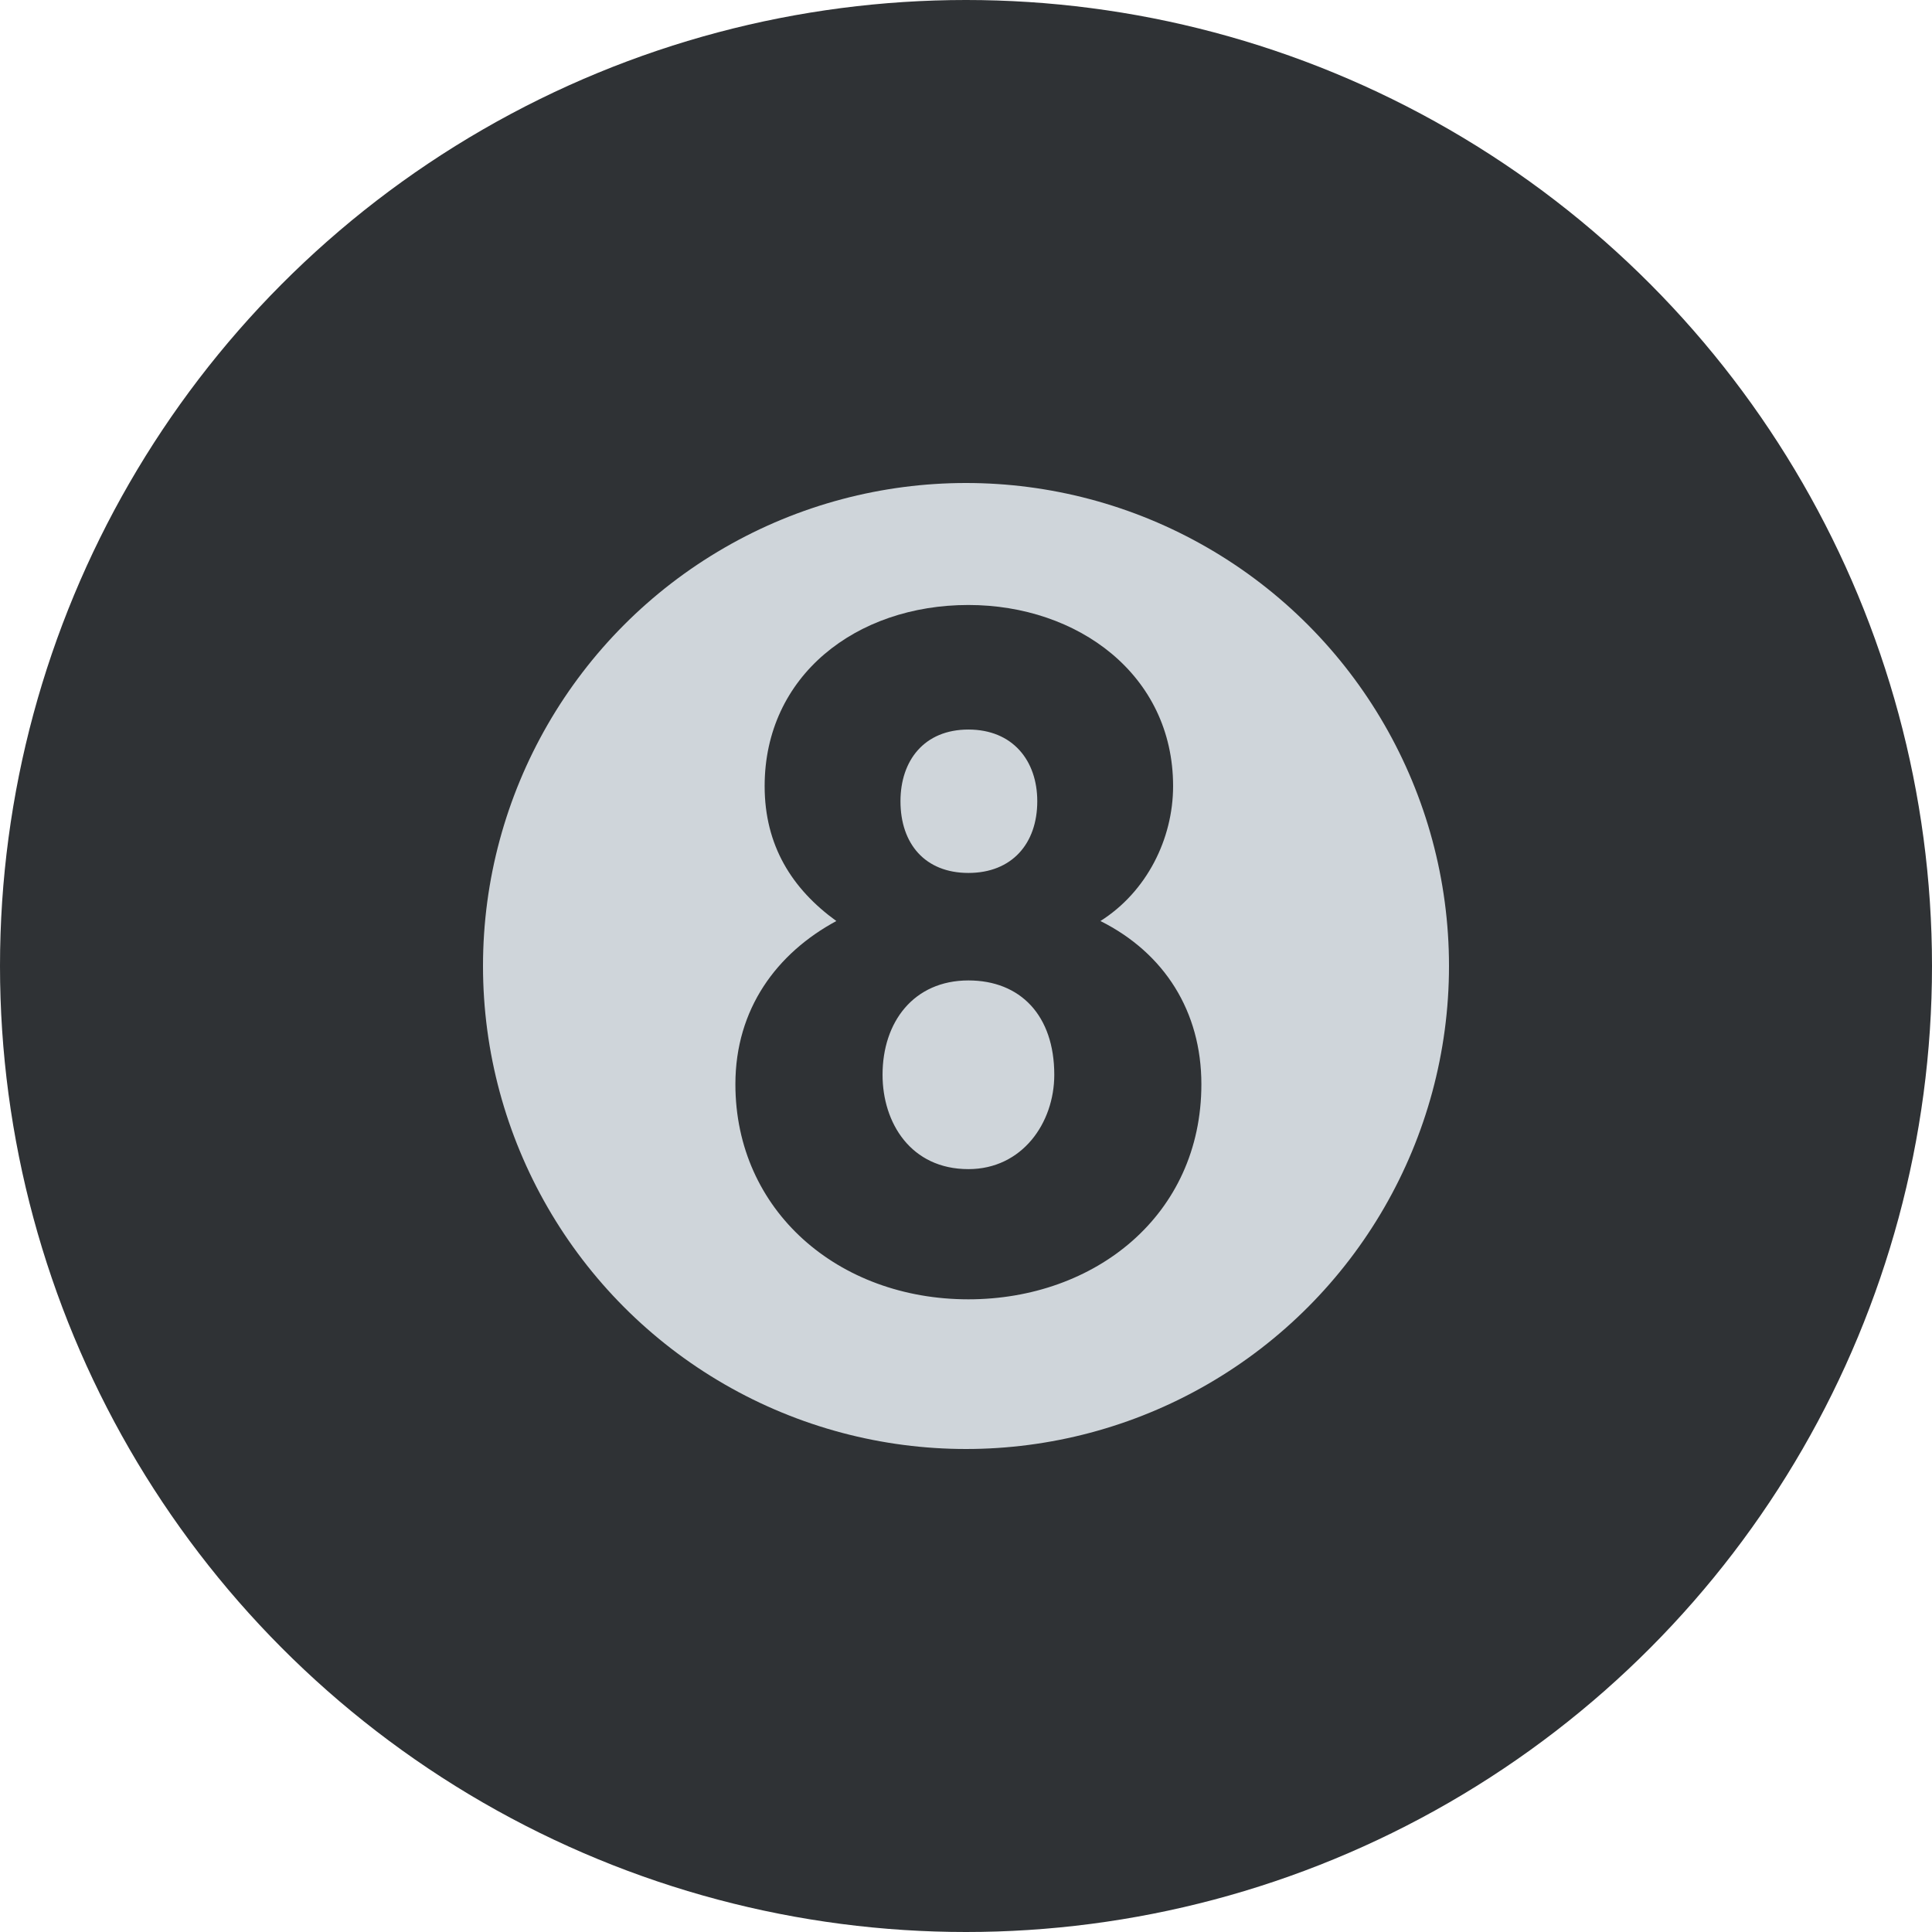 <svg viewBox="0 0 36 36" xmlns="http://www.w3.org/2000/svg"><circle cx="18" cy="18" fill="#2f3235" r="18"/><circle cx="18" cy="18" fill="#cfd5da" r="9"/><path d="m13.703 20.203c0-1.406.773-2.443 1.881-3.041-.826-.598-1.336-1.406-1.336-2.514 0-2.057 1.705-3.375 3.797-3.375 2.039 0 3.814 1.301 3.814 3.375 0 .984-.492 1.969-1.354 2.514 1.195.598 1.881 1.688 1.881 3.041 0 2.443-1.986 4.008-4.342 4.008-2.425 0-4.341-1.652-4.341-4.008zm2.742-.176c0 .896.527 1.758 1.6 1.758 1.002 0 1.6-.861 1.6-1.758 0-1.107-.633-1.758-1.6-1.758-1.02.001-1.6.774-1.6 1.758zm.334-5.097c0 .791.457 1.336 1.266 1.336s1.283-.545 1.283-1.336c0-.756-.457-1.336-1.283-1.336s-1.266.58-1.266 1.336z" fill="#2f3235"/></svg>